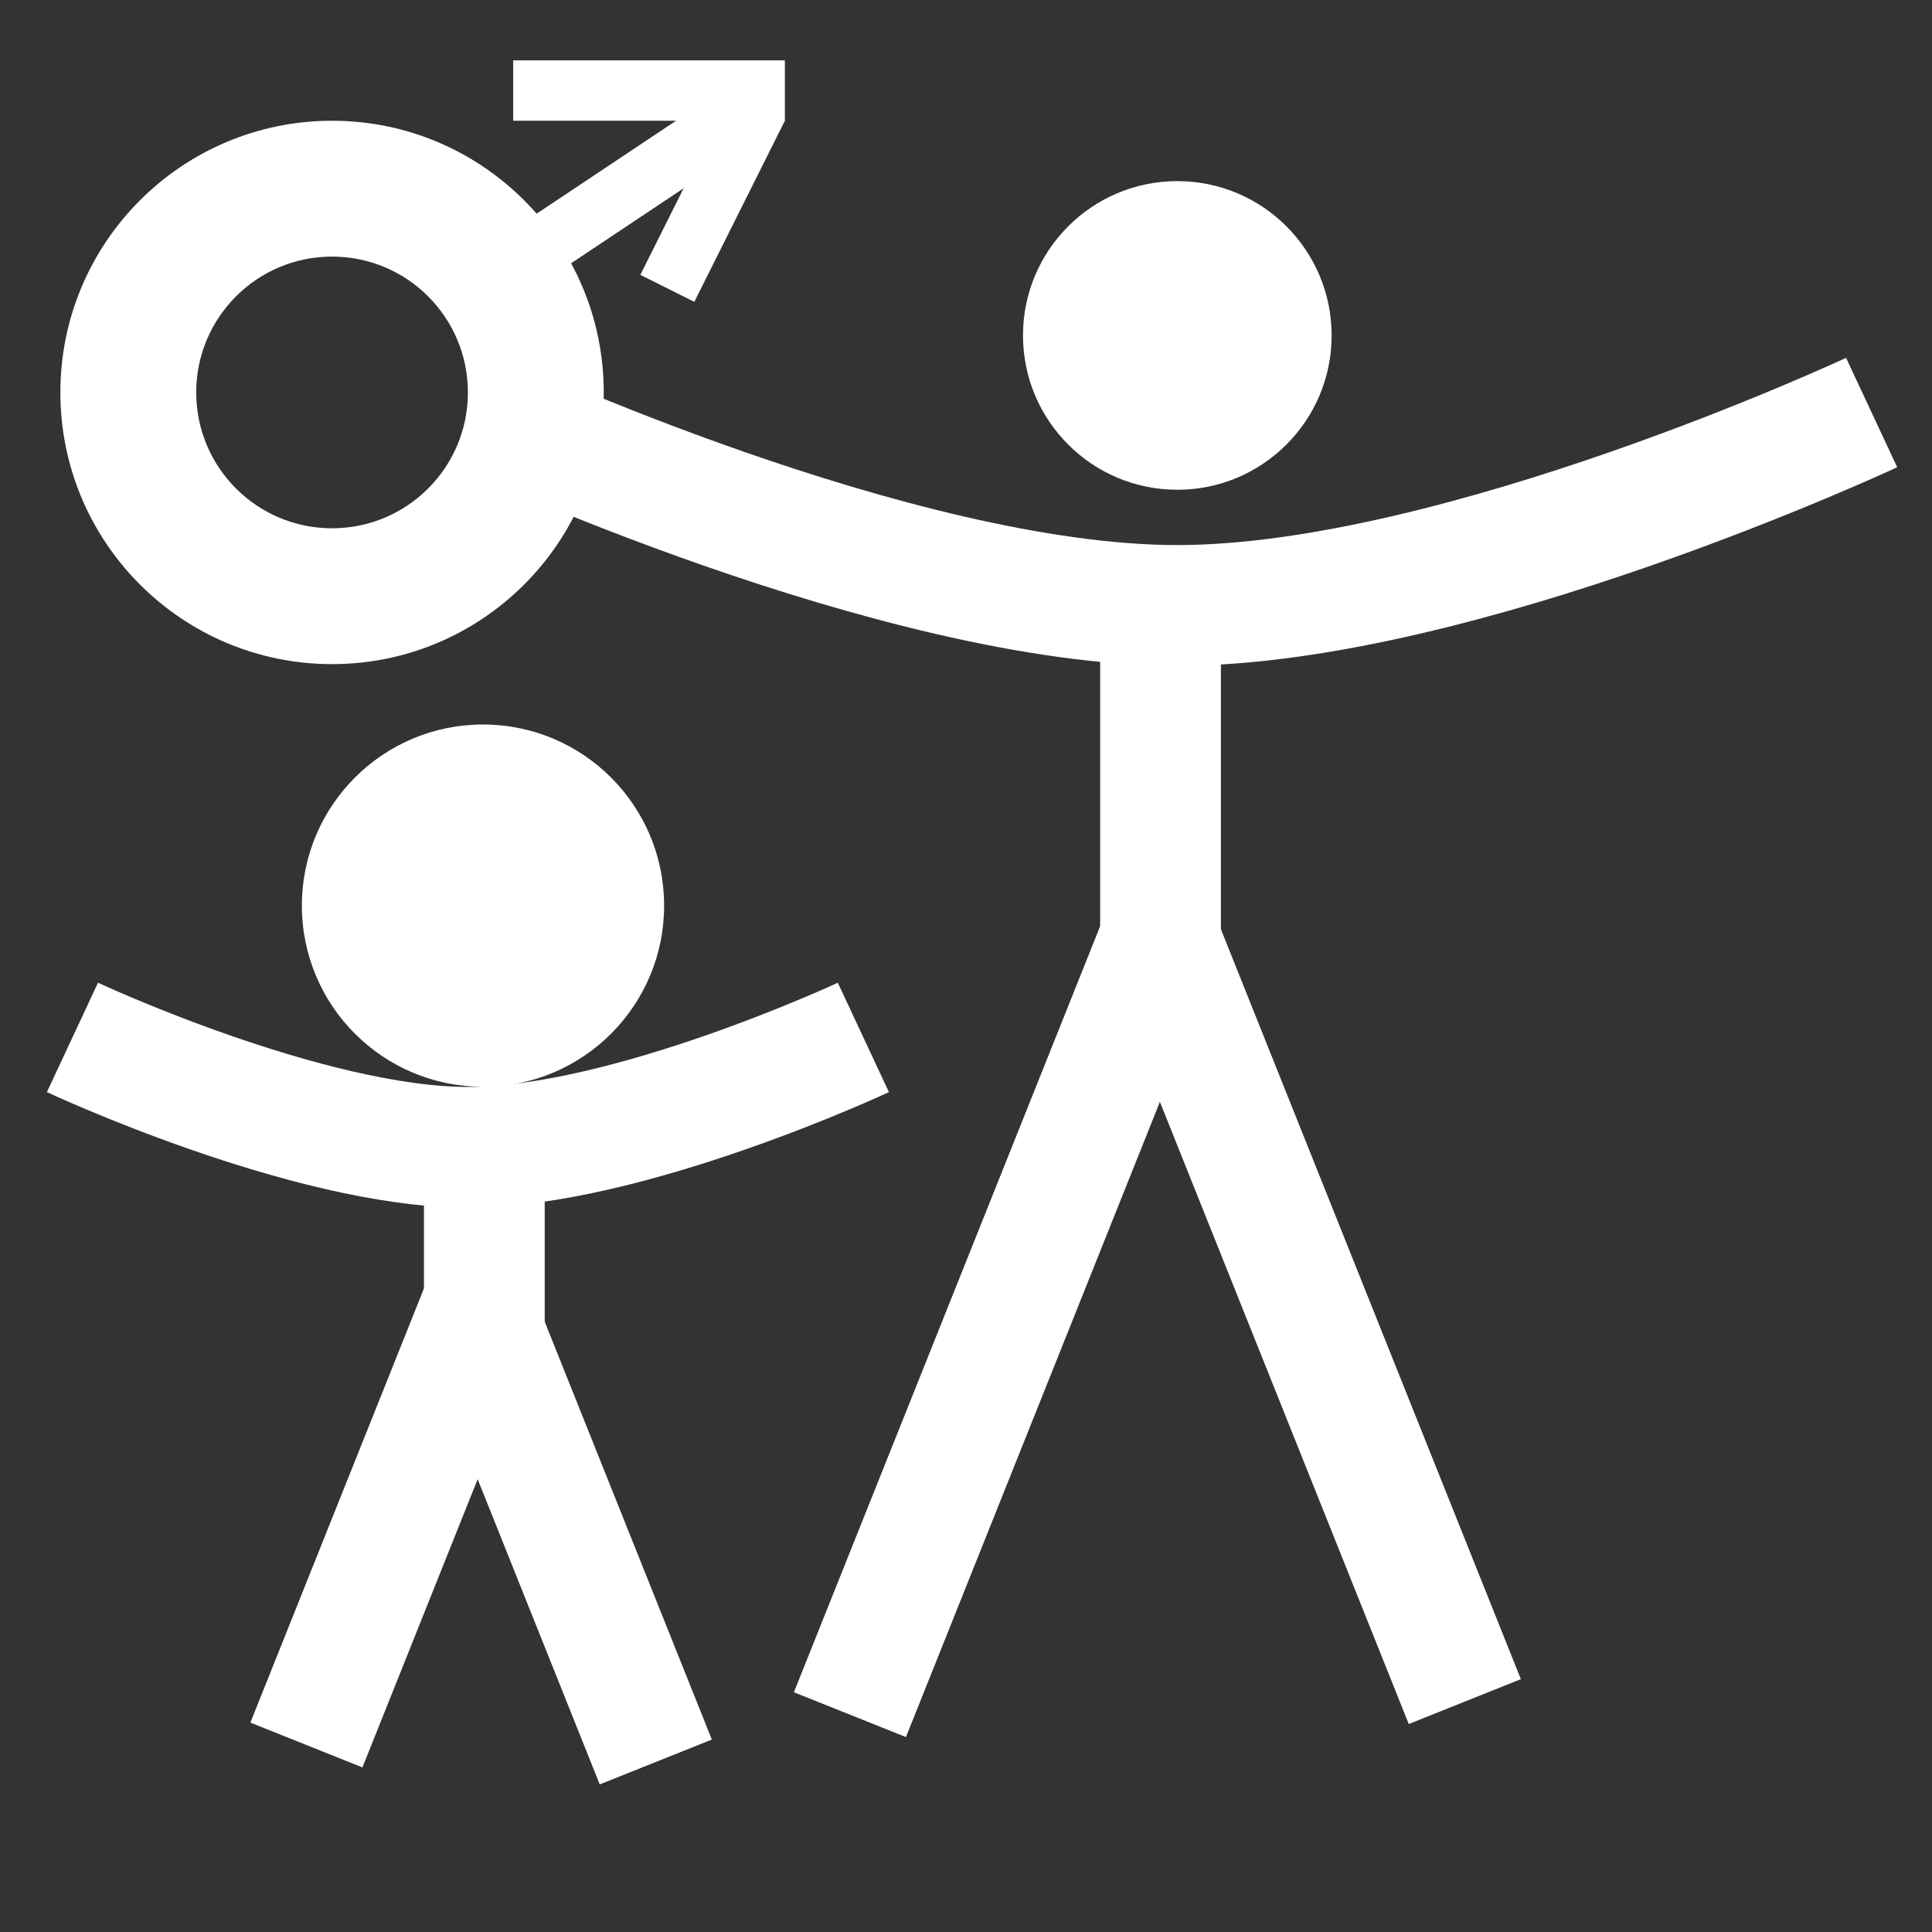 <svg width="32" height="32" viewBox="0 0 32 32" fill="none" xmlns="http://www.w3.org/2000/svg">
<rect x="0" y="0" width="32" height="32" fill="#333333" stroke="none"/>
<circle cx="19.5" cy="5.556" r="2.556" fill="white"/>
<path d="M8 6.833C8 6.833 14.839 10.028 19.5 10.028C24.161 10.028 31 6.833 31 6.833" stroke="white" stroke-width="2"/>
<line x1="19.222" y1="9.389" x2="19.222" y2="17.056" stroke="white" stroke-width="2"/>
<line x1="19.151" y1="15.406" x2="24.262" y2="28.184" stroke="white" stroke-width="2"/>
<line y1="-1" x2="13.762" y2="-1" transform="matrix(-0.371 0.928 0.928 0.371 20.111 16)" stroke="white" stroke-width="2"/>
<line x1="8.223" y1="4.584" x2="12.723" y2="1.584" stroke="white"/>
<line x1="11.053" y1="4.776" x2="12.553" y2="1.776" stroke="white"/>
<line x1="8.5" y1="1.5" x2="13" y2="1.5" stroke="white"/>
<path d="M10 6.5C10 8.985 7.985 11 5.5 11C3.015 11 1 8.985 1 6.5C1 4.015 3.015 2 5.5 2C7.985 2 10 4.015 10 6.5ZM3.25 6.5C3.25 7.743 4.257 8.75 5.5 8.75C6.743 8.75 7.75 7.743 7.75 6.5C7.75 5.257 6.743 4.25 5.5 4.25C4.257 4.25 3.25 5.257 3.25 6.5Z" fill="white"/>
<circle cx="8" cy="15" r="3" fill="white"/>
<path d="M1.2 17.183C1.2 17.183 5.095 19.003 7.75 19.003C10.405 19.003 14.3 17.183 14.3 17.183" stroke="white" stroke-width="2"/>
<line x1="8.022" y1="18.639" x2="8.022" y2="23.006" stroke="white" stroke-width="2"/>
<line x1="7.951" y1="21.906" x2="10.862" y2="29.184" stroke="white" stroke-width="2"/>
<line y1="-1" x2="7.838" y2="-1" transform="matrix(-0.371 0.928 0.928 0.371 8.911 22)" stroke="white" stroke-width="2"/>
</svg>
